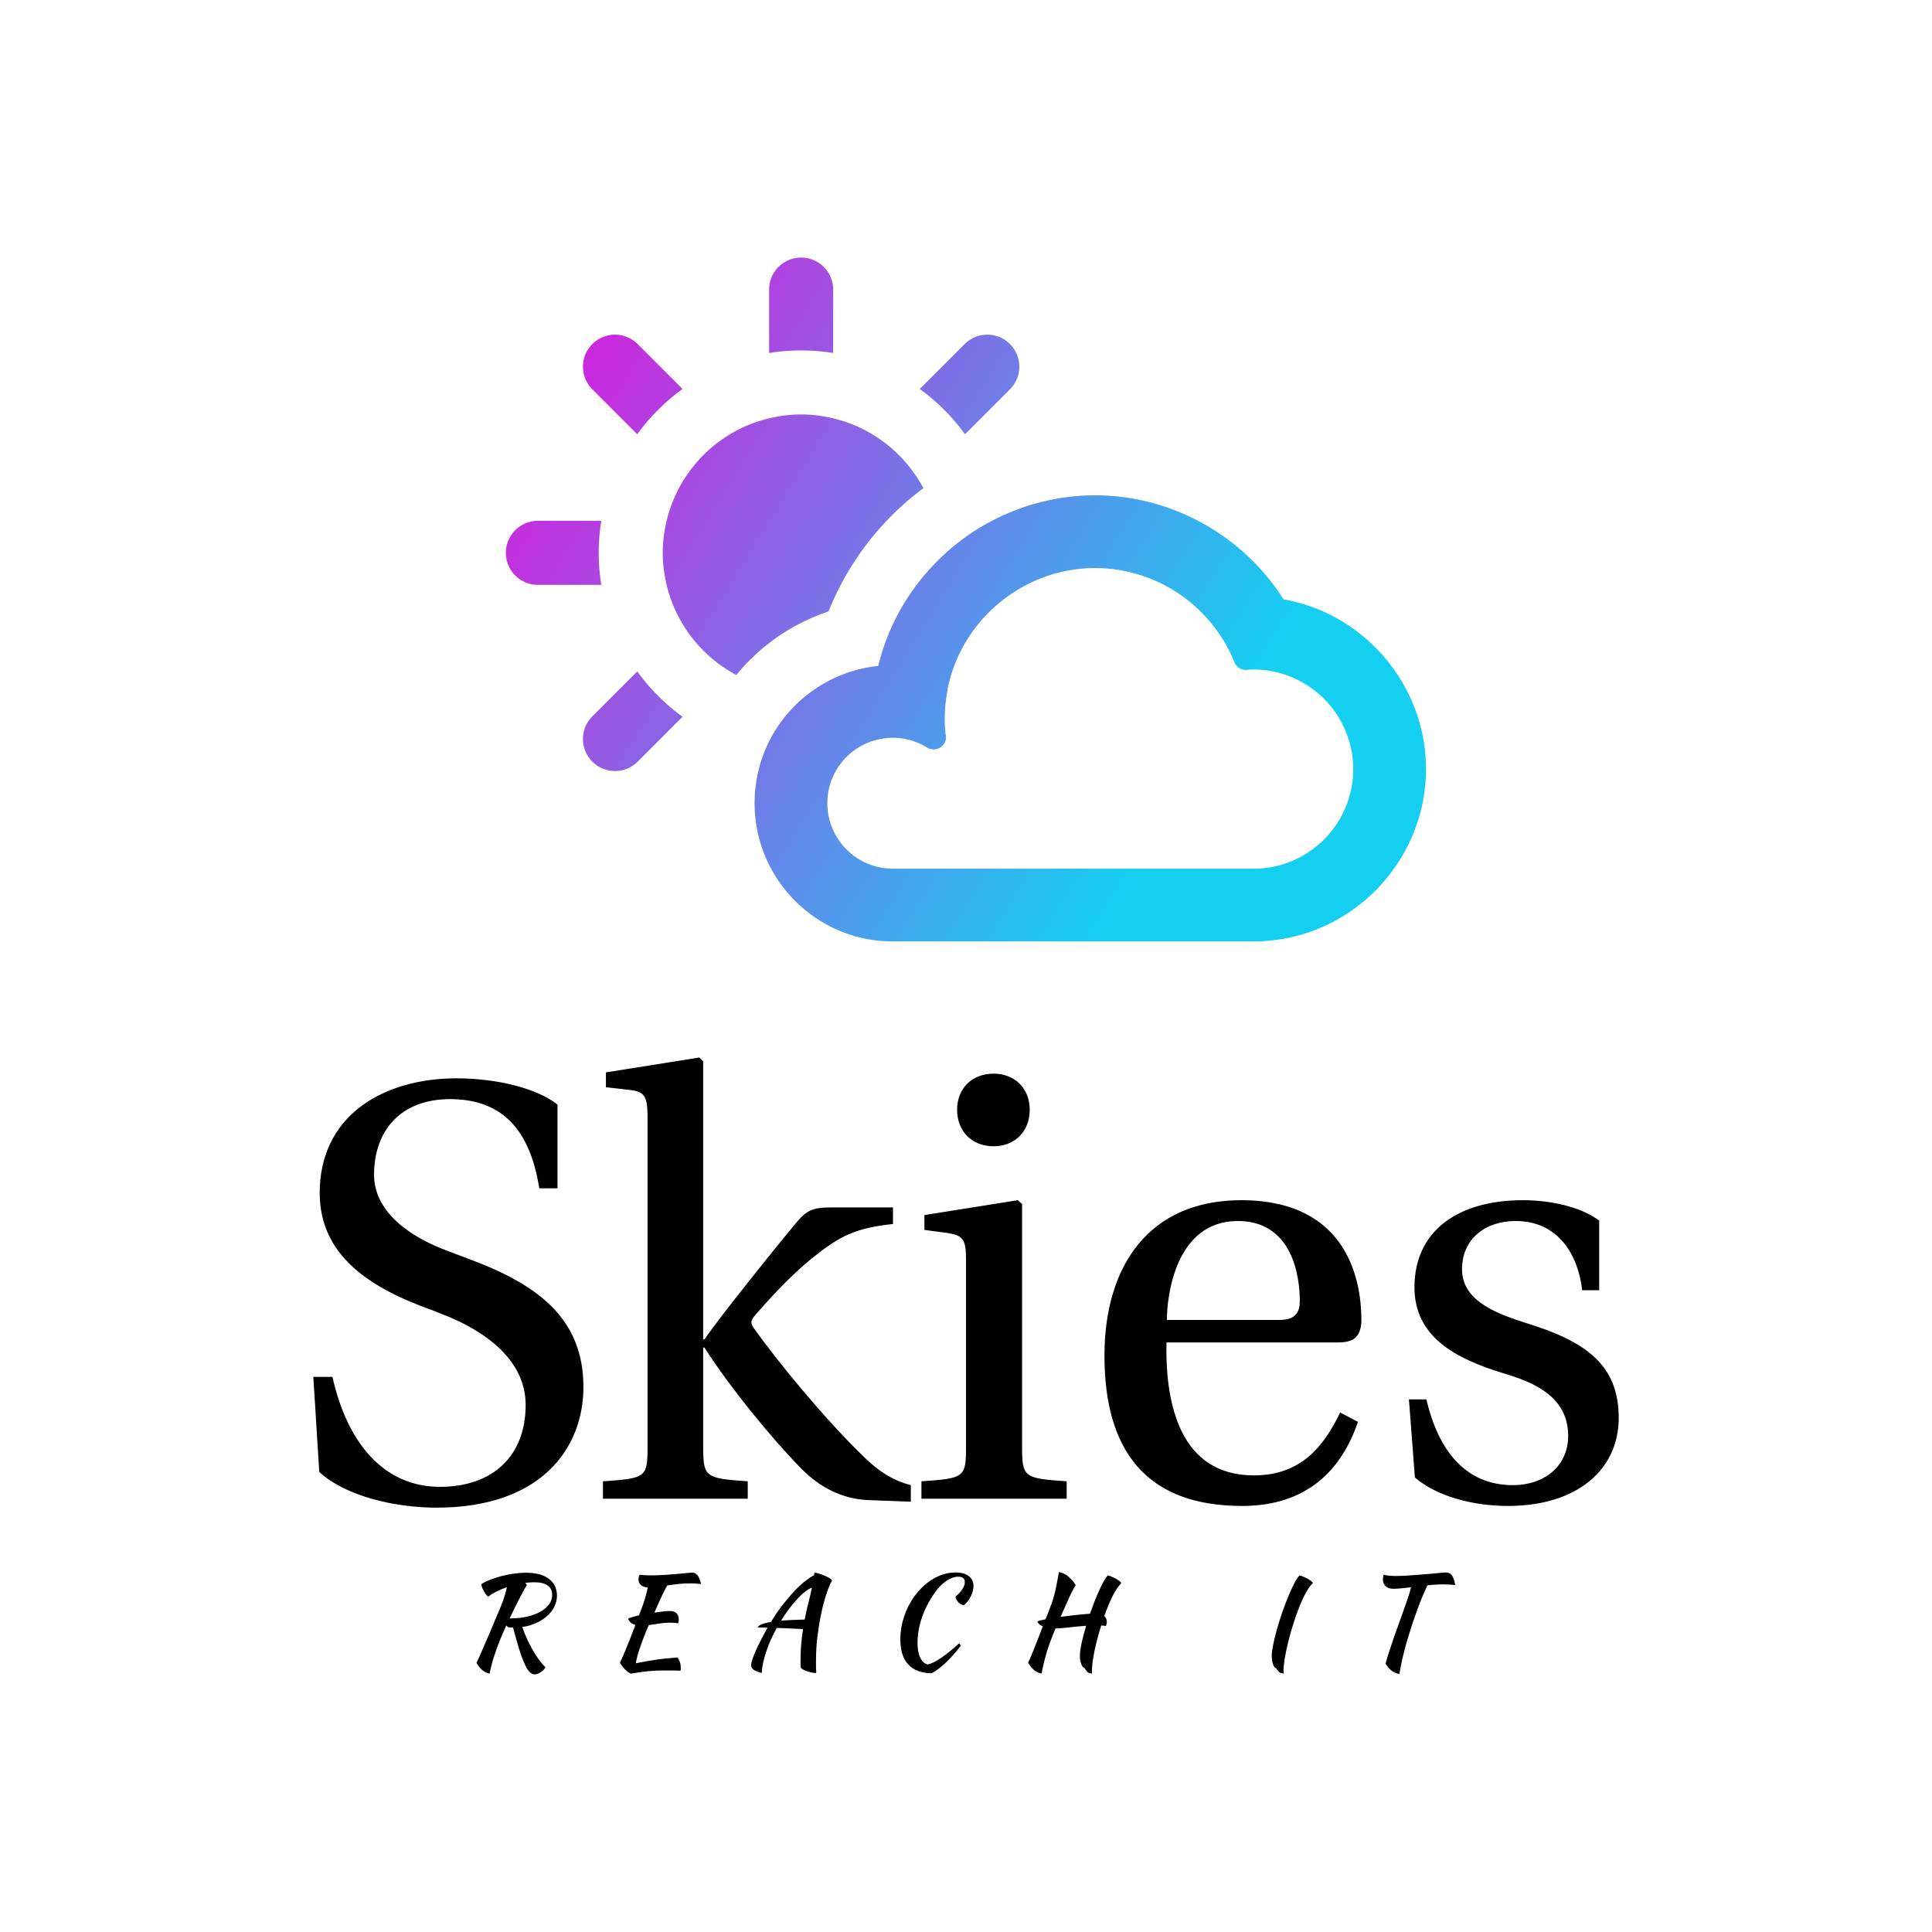 <svg data-v-fde0c5aa="" xmlns="http://www.w3.org/2000/svg" viewBox="0 0 300 300" class="iconAboveSlogan"><!----><defs data-v-fde0c5aa=""><!----></defs><rect data-v-fde0c5aa="" fill="transparent" x="0" y="0" width="300px" height="300px" class="logo-background-square"></rect><defs data-v-fde0c5aa=""><!----></defs><g data-v-fde0c5aa="" id="31ab3fc2-9405-41a9-8e79-96b94f7d6b41" fill="#000000" transform="matrix(6.594,0,0,6.594,44.038,145.022)"><path d="M0.70 10.43L0.84 12.67C1.46 13.24 2.62 13.51 3.60 13.51C6.08 13.51 7.06 12.10 7.06 10.67C7.06 9.02 5.94 8.23 4.30 7.63L3.85 7.46C2.91 7.11 2.13 6.51 2.13 5.67C2.13 4.65 2.74 3.89 3.92 3.89C5.12 3.89 5.80 4.58 6.02 5.99L6.45 5.99L6.45 4.02C5.98 3.64 5.03 3.40 4.07 3.40C2.37 3.40 0.85 4.26 0.85 6.10C0.85 7.57 2.03 8.34 3.50 8.86L3.75 8.96C4.37 9.20 5.70 9.84 5.70 11.09C5.70 12.29 4.93 13.02 3.68 13.02C2.37 13.02 1.50 12.00 1.15 10.43ZM7.52 13.30L10.93 13.30L10.93 12.89C9.94 12.82 9.88 12.80 9.88 12.08L9.88 9.74L9.91 9.74C10.49 10.65 11.48 11.87 12.21 12.61C12.73 13.13 13.27 13.30 13.72 13.33L14.77 13.37L14.77 12.98C14.35 12.87 14 12.66 13.57 12.22C12.70 11.37 11.61 10.04 11.07 9.28C11.00 9.18 10.98 9.11 11.12 8.96C11.79 8.19 12.24 7.78 12.71 7.43C13.19 7.08 13.54 6.92 14.35 6.83L14.35 6.44L12.91 6.44C12.43 6.44 12.31 6.51 12.03 6.85C11.62 7.34 10.23 9.07 9.91 9.55L9.88 9.55L9.88 3.00L9.79 2.91L7.59 3.26L7.59 3.61L8.12 3.67C8.48 3.71 8.57 3.78 8.57 4.31L8.57 12.08C8.57 12.80 8.53 12.82 7.52 12.89ZM15.86 4.14C15.86 4.65 16.21 5.00 16.72 5.00C17.22 5.00 17.57 4.65 17.57 4.14C17.57 3.64 17.22 3.29 16.72 3.29C16.21 3.29 15.86 3.64 15.86 4.14ZM15.02 13.30L18.44 13.30L18.44 12.89C17.44 12.82 17.39 12.80 17.39 12.08L17.39 6.36L17.29 6.27L15.09 6.62L15.09 6.97L15.62 7.04C15.99 7.10 16.07 7.17 16.07 7.67L16.07 12.08C16.07 12.80 16.03 12.82 15.02 12.89ZM19.33 9.93C19.33 12.14 20.29 13.47 22.57 13.47C24.12 13.47 24.92 12.60 25.30 11.49L24.88 11.27C24.49 12.08 23.95 12.75 22.85 12.75C21.11 12.75 20.76 11.07 20.79 9.62L24.82 9.62C25.12 9.62 25.38 9.55 25.38 9.09C25.38 8.26 25.12 6.27 22.55 6.27C20.37 6.27 19.33 7.83 19.33 9.93ZM20.80 9.09C20.80 8.51 21.01 6.76 22.47 6.76C23.77 6.76 23.93 8.09 23.93 8.64C23.93 8.90 23.84 9.09 23.45 9.09ZM26.50 10.96L26.64 12.80C27.15 13.24 28 13.47 28.83 13.47C30.49 13.47 31.44 12.59 31.44 11.40C31.44 10.16 30.69 9.60 29.25 9.16C28.67 8.97 27.75 8.68 27.75 7.90C27.75 7.17 28.31 6.76 29.01 6.76C30.00 6.76 30.48 7.53 30.58 8.39L30.98 8.39L30.98 6.75C30.52 6.41 29.81 6.27 29.18 6.27C27.66 6.27 26.63 6.99 26.63 8.32C26.63 9.48 27.58 10.00 28.74 10.35C29.37 10.54 30.25 10.86 30.25 11.82C30.25 12.53 29.69 12.98 28.95 12.98C27.82 12.98 27.19 12.15 26.91 10.96Z"></path></g><defs data-v-fde0c5aa=""><linearGradient data-v-fde0c5aa="" gradientTransform="rotate(25)" id="887ccbeb-fd45-49ea-afe3-a5b1cc61c654" x1="0%" y1="0%" x2="100%" y2="0%"><stop data-v-fde0c5aa="" offset="0%" stop-color="#E90DDA" stop-opacity="1"></stop><stop data-v-fde0c5aa="" offset="100%" stop-color="#15CFF1" stop-opacity="1"></stop></linearGradient></defs><g data-v-fde0c5aa="" id="919eb48d-043e-4756-b885-5837a0bfd79c" stroke="none" fill="url(#887ccbeb-fd45-49ea-afe3-a5b1cc61c654)" transform="matrix(1.459,0,0,1.459,77.037,20.141)"><path d="M35.871 23.762v-6.745a3.408 3.408 0 1 0-6.816 0v6.745a21.5 21.5 0 0 1 6.816 0zM49.906 32.412l4.779-4.779a3.408 3.408 0 0 0-4.82-4.82l-4.777 4.778a21.689 21.689 0 0 1 4.818 4.821zM15.02 32.412a21.757 21.757 0 0 1 4.82-4.82l-4.777-4.778a3.408 3.408 0 0 0-4.82 4.82l4.777 4.778zM4.445 48.443h6.746a21.519 21.519 0 0 1 0-6.816H4.445a3.408 3.408 0 1 0 0 6.816zM15.02 57.657l-4.777 4.78a3.405 3.405 0 0 0 0 4.819 3.392 3.392 0 0 0 2.41.999 3.4 3.4 0 0 0 2.41-.999l4.777-4.778a21.72 21.72 0 0 1-4.82-4.821zM17.736 45.035c0 1.175.15 2.312.412 3.408.367 1.543.975 2.99 1.785 4.302a14.776 14.776 0 0 0 4.818 4.82c.268.164.531.328.809.477a21.4 21.4 0 0 1 9.818-6.77A30.402 30.402 0 0 1 45.48 38.149a15.81 15.81 0 0 0-.486-.826 14.767 14.767 0 0 0-4.818-4.82 14.612 14.612 0 0 0-4.305-1.785c-1.096-.261-2.232-.413-3.408-.413s-2.312.152-3.408.413a14.634 14.634 0 0 0-4.303 1.785 14.767 14.767 0 0 0-4.818 4.82 14.595 14.595 0 0 0-1.785 4.302 14.644 14.644 0 0 0-.413 3.41zM83.811 49.99c-4.336-6.848-11.969-11.077-20.068-11.077-3.58 0-7.002.819-10.084 2.274a23.986 23.986 0 0 0-3.182 1.803 23.894 23.894 0 0 0-3.318 2.719c-3.111 3.041-5.418 6.93-6.488 11.359a14.666 14.666 0 0 0-6.975 2.632 14.643 14.643 0 0 0-5.143 6.518 14.734 14.734 0 0 0-1.043 5.464c0 8.111 6.6 14.71 14.711 14.71h38.4c.484 0 .963-.025 1.438-.062 9.479-.74 16.904-8.77 16.904-18.28 0-8.875-6.471-16.529-15.152-18.06zm-3.19 28.66h-38.4a6.976 6.976 0 0 1-6.969-6.969 6.947 6.947 0 0 1 3.502-6.041 6.946 6.946 0 0 1 2.191-.804 6.933 6.933 0 0 1 1.275-.124c1.281 0 2.543.361 3.646 1.045.213.131.451.195.688.195h.02a1.307 1.307 0 0 0 1.258-1.661 15.71 15.71 0 0 1-.088-1.64c0-.907.096-1.813.25-2.708.033-.19.051-.384.09-.572.732-3.508 2.617-6.547 5.193-8.779 2.84-2.46 6.518-3.939 10.465-3.939 4.676 0 9.109 2.05 12.164 5.625a16.029 16.029 0 0 1 2.672 4.395c.197.493.672.818 1.199.818.033 0 .066-.002.1-.004l.133-.008c.229-.017.457-.025.686-.025 1.453 0 2.908.322 4.27.938 3.801 1.717 6.256 5.508 6.256 9.658-.001 5.845-4.757 10.6-10.601 10.6z"></path></g><defs data-v-fde0c5aa=""><!----></defs><g data-v-fde0c5aa="" id="93c0242b-acee-4cbc-9bd0-d73206264e64" fill="#000000" transform="matrix(1.37,0,0,1.37,71.51,237.539)"><path d="M10.93 7.46L10.93 7.46L10.93 7.46Q10.93 8.13 10.63 8.73L10.63 8.73L10.63 8.73Q10.33 9.32 9.80 9.79L9.80 9.79L9.80 9.79Q9.27 10.26 8.55 10.58L8.55 10.58L8.55 10.58Q7.84 10.91 7 11.02L7 11.02L7 11.02Q7.21 11.65 7.51 12.31L7.51 12.31L7.51 12.31Q7.81 12.98 8.16 13.59L8.16 13.59L8.16 13.59Q8.51 14.21 8.89 14.73L8.89 14.73L8.89 14.73Q9.27 15.25 9.63 15.58L9.63 15.58L9.63 15.58Q9.56 15.72 9.43 15.86L9.43 15.86L9.43 15.86Q9.30 16.00 9.12 16.12L9.12 16.12L9.12 16.12Q8.95 16.24 8.76 16.32L8.76 16.32L8.76 16.32Q8.57 16.39 8.40 16.39L8.40 16.39L8.40 16.39Q8.09 16.39 7.81 16.10L7.81 16.10L7.81 16.10Q7.53 15.81 7.25 15.17L7.25 15.17L7.25 15.17Q6.96 14.53 6.64 13.52L6.64 13.52L6.64 13.52Q6.33 12.50 5.95 11.07L5.95 11.07L5.95 11.07Q5.80 11.07 5.64 11.07L5.64 11.07L5.64 11.07Q5.49 11.07 5.40 11.05L5.40 11.05L5.40 11.05Q5.31 10.99 5.19 10.85L5.19 10.85L5.19 10.85Q4.82 11.66 4.52 12.38L4.52 12.38L4.52 12.38Q4.23 13.09 4.00 13.76L4.00 13.76L4.00 13.76Q3.77 14.42 3.59 15.04L3.59 15.04L3.59 15.04Q3.42 15.67 3.29 16.31L3.29 16.31L3.29 16.31Q2.81 16.20 2.46 15.90L2.46 15.90L2.46 15.90Q2.11 15.61 1.81 15.08L1.81 15.08L1.81 15.08Q1.86 14.95 1.93 14.83L1.93 14.83L1.93 14.83Q1.99 14.71 2.09 14.50L2.09 14.50L2.09 14.50Q2.18 14.28 2.33 13.94L2.33 13.94L2.33 13.94Q2.48 13.61 2.72 13.05L2.72 13.05L2.72 13.05Q2.97 12.49 3.31 11.68L3.31 11.68L3.31 11.68Q3.65 10.86 4.14 9.70L4.14 9.70L4.14 9.70Q4.37 9.18 4.53 8.79L4.53 8.79L4.53 8.79Q4.69 8.40 4.82 8.04L4.82 8.04L4.82 8.04Q4.94 7.69 5.05 7.33L5.05 7.33L5.05 7.33Q5.15 6.97 5.26 6.51L5.26 6.51L5.26 6.51Q4.62 6.73 4.07 7.01L4.07 7.01L4.07 7.01Q3.51 7.28 3.15 7.59L3.15 7.59L3.15 7.59Q3.02 7.50 2.89 7.34L2.89 7.34L2.89 7.34Q2.76 7.17 2.65 6.96L2.65 6.96L2.65 6.96Q2.53 6.76 2.45 6.55L2.45 6.55L2.45 6.55Q2.37 6.34 2.35 6.17L2.35 6.17L2.35 6.17Q2.77 5.89 3.38 5.66L3.38 5.66L3.38 5.66Q3.99 5.42 4.68 5.24L4.68 5.24L4.68 5.24Q5.36 5.07 6.08 4.97L6.08 4.97L6.08 4.97Q6.79 4.87 7.41 4.87L7.41 4.87L7.41 4.87Q9.09 4.87 10.01 5.56L10.01 5.56L10.01 5.56Q10.93 6.26 10.93 7.46ZM7.35 6.02L7.52 6.29L7.52 6.29Q7.42 6.41 7.21 6.79L7.21 6.79L7.21 6.79Q7 7.17 6.73 7.69L6.73 7.69L6.73 7.69Q6.45 8.22 6.15 8.83L6.15 8.83L6.15 8.83Q5.85 9.45 5.57 10.05L5.57 10.05L5.57 10.05Q6.62 10.05 7.50 9.86L7.50 9.86L7.50 9.86Q8.39 9.66 9.03 9.30L9.03 9.30L9.03 9.30Q9.67 8.95 10.03 8.46L10.03 8.46L10.03 8.46Q10.39 7.98 10.39 7.39L10.39 7.39L10.39 7.39Q10.39 6.69 9.88 6.32L9.88 6.32L9.88 6.32Q9.38 5.95 8.33 5.95L8.33 5.95L8.33 5.95Q8.09 5.95 7.85 5.97L7.85 5.97L7.85 5.97Q7.62 5.99 7.35 6.02L7.35 6.02ZM23.76 9.21L23.76 9.21L23.76 9.21Q24.22 9.21 24.48 9.46L24.48 9.46L24.48 9.46Q24.74 9.72 24.74 10.16L24.74 10.16L24.74 10.16Q24.74 10.28 24.72 10.39L24.72 10.39L24.72 10.39Q24.70 10.51 24.67 10.60L24.67 10.60L24.67 10.60Q24.49 10.57 24.26 10.55L24.26 10.55L24.26 10.55Q24.04 10.53 23.73 10.53L23.73 10.53L23.73 10.53Q23.13 10.53 22.51 10.63L22.51 10.63L22.51 10.63Q21.90 10.74 21.34 10.81L21.34 10.81L21.34 10.81Q21.01 11.55 20.75 12.24L20.75 12.24L20.75 12.24Q20.48 12.94 20.29 13.51L20.29 13.51L20.29 13.51Q20.10 14.08 20.00 14.50L20.00 14.50L20.00 14.50Q19.89 14.92 19.88 15.13L19.88 15.13L19.88 15.13Q21.01 14.90 22.17 14.73L22.17 14.73L22.17 14.73Q23.32 14.56 24.60 14.48L24.60 14.48L24.60 14.48Q24.75 14.71 24.86 14.99L24.86 14.99L24.86 14.99Q24.96 15.27 24.96 15.60L24.96 15.60L24.96 15.60Q24.96 15.68 24.96 15.78L24.96 15.78L24.96 15.78Q24.96 15.88 24.93 15.97L24.93 15.97L24.93 15.97Q24.54 15.96 24.11 15.95L24.11 15.95L24.11 15.95Q23.67 15.95 22.97 15.95L22.97 15.95L22.97 15.95Q22.51 15.95 22.10 15.97L22.10 15.97L22.10 15.97Q21.69 15.99 21.27 16.03L21.27 16.03L21.27 16.03Q20.85 16.07 20.38 16.14L20.38 16.14L20.38 16.14Q19.91 16.21 19.32 16.31L19.32 16.31L19.32 16.31Q18.68 16.06 18.07 15.08L18.07 15.08L18.07 15.08Q18.31 14.57 18.74 13.54L18.74 13.54L18.74 13.54Q19.17 12.52 19.82 10.79L19.82 10.79L19.82 10.79Q19.19 10.60 19.00 10.09L19.00 10.09L19.00 10.09Q19.07 10.02 19.40 9.92L19.40 9.92L19.40 9.92Q19.74 9.81 20.23 9.70L20.23 9.70L20.23 9.70Q20.44 9.16 20.59 8.75L20.59 8.75L20.59 8.75Q20.73 8.34 20.85 7.99L20.85 7.99L20.85 7.99Q20.96 7.63 21.05 7.29L21.05 7.29L21.05 7.29Q21.14 6.94 21.22 6.54L21.22 6.54L21.22 6.54Q20.73 6.51 20.45 6.27L20.45 6.27L20.45 6.27Q20.17 6.02 20.17 5.63L20.17 5.63L20.17 5.63Q20.17 5.52 20.21 5.36L20.21 5.36L20.21 5.36Q20.24 5.21 20.29 5.10L20.29 5.10L20.29 5.10Q20.57 5.14 20.82 5.15L20.82 5.15L20.82 5.15Q21.08 5.17 21.50 5.17L21.50 5.17L21.50 5.17Q22.39 5.17 23.16 5.12L23.16 5.12L23.16 5.12Q23.93 5.07 24.55 5.01L24.55 5.01L24.55 5.01Q25.17 4.96 25.62 4.91L25.62 4.91L25.62 4.91Q26.07 4.86 26.31 4.86L26.31 4.86L26.31 4.86Q26.63 4.86 26.88 5.19L26.88 5.19L26.88 5.19Q27.13 5.53 27.26 6.15L27.26 6.15L27.26 6.15Q26.82 6.10 26.55 6.09L26.55 6.09L26.55 6.09Q26.28 6.08 26.07 6.08L26.07 6.08L26.07 6.08Q25.30 6.08 24.66 6.15L24.66 6.15L24.66 6.15Q24.02 6.23 23.44 6.31L23.44 6.31L23.44 6.31Q23.35 6.44 23.25 6.64L23.25 6.64L23.25 6.64Q23.14 6.83 22.97 7.18L22.97 7.18L22.97 7.18Q22.81 7.53 22.56 8.06L22.56 8.06L22.56 8.06Q22.32 8.60 21.97 9.39L21.97 9.39L21.97 9.39Q22.50 9.31 22.97 9.26L22.97 9.26L22.97 9.26Q23.44 9.21 23.76 9.21ZM34.13 16.24L34.13 16.24L34.13 16.24Q33.46 16.04 33.20 15.85L33.20 15.85L33.20 15.85Q32.94 15.65 32.94 15.36L32.94 15.36L32.94 15.36Q32.94 15.13 33.07 14.73L33.07 14.73L33.07 14.73Q33.19 14.32 33.44 13.77L33.44 13.77L33.44 13.77Q33.68 13.22 34.03 12.54L34.03 12.54L34.03 12.54Q34.37 11.87 34.80 11.10L34.80 11.10L34.80 11.10Q34.44 11.09 34.15 11.08L34.15 11.08L34.15 11.08Q33.87 11.07 33.68 11.07L33.68 11.07L33.68 11.07Q33.77 10.86 34.16 10.71L34.16 10.71L34.16 10.71Q34.55 10.56 35.20 10.44L35.20 10.44L35.20 10.44Q35.74 9.53 36.36 8.71L36.36 8.71L36.36 8.71Q36.99 7.88 37.62 7.19L37.62 7.19L37.62 7.19Q38.25 6.50 38.88 5.97L38.88 5.97L38.88 5.97Q39.51 5.45 40.08 5.14L40.08 5.14L40.08 5.14Q40.10 5.04 40.10 4.97L40.10 4.97L40.10 4.97Q40.11 4.90 40.11 4.87L40.11 4.87L40.11 4.87Q40.31 4.87 40.63 4.97L40.63 4.97L40.63 4.97Q40.96 5.07 41.28 5.21L41.28 5.21L41.28 5.21Q41.59 5.35 41.84 5.49L41.84 5.49L41.84 5.49Q42.08 5.64 42.11 5.74L42.11 5.74L42.11 5.74Q41.65 6.55 41.20 8.17L41.20 8.17L41.20 8.17Q40.75 9.79 40.46 12.04L40.46 12.04L40.46 12.04Q40.39 12.60 40.34 13.31L40.34 13.31L40.34 13.31Q40.29 14.03 40.29 14.91L40.29 14.91L40.29 14.91Q40.29 15.22 40.29 15.54L40.29 15.54L40.29 15.54Q40.29 15.86 40.32 16.21L40.32 16.21L40.32 16.21Q40.29 16.23 40.26 16.23L40.26 16.23L40.26 16.23Q40.24 16.23 40.15 16.23L40.15 16.23L40.15 16.23Q39.96 16.23 39.70 16.16L39.70 16.16L39.70 16.16Q39.44 16.10 39.19 16.01L39.19 16.01L39.19 16.01Q38.95 15.92 38.77 15.81L38.77 15.81L38.77 15.81Q38.60 15.69 38.56 15.61L38.56 15.61L38.56 15.61Q38.54 15.43 38.54 15.25L38.54 15.25L38.54 15.25Q38.54 15.08 38.54 14.88L38.54 14.88L38.54 14.88Q38.54 14.01 38.60 13.12L38.60 13.12L38.60 13.12Q38.67 12.22 38.82 11.27L38.82 11.27L38.82 11.27Q38.63 11.26 38.30 11.23L38.30 11.23L38.30 11.23Q37.98 11.21 37.58 11.20L37.58 11.20L37.58 11.20Q37.18 11.19 36.73 11.16L36.73 11.16L36.73 11.16Q36.27 11.14 35.84 11.13L35.84 11.13L35.84 11.13Q35.50 11.76 35.21 12.38L35.21 12.38L35.21 12.38Q34.92 13.01 34.71 13.64L34.71 13.64L34.71 13.64Q34.47 14.31 34.32 14.98L34.32 14.98L34.32 14.98Q34.17 15.65 34.13 16.24ZM39.54 7.83L39.54 7.83L39.54 7.83Q39.59 7.63 39.67 7.29L39.67 7.29L39.67 7.29Q39.75 6.94 39.82 6.57L39.82 6.57L39.82 6.57Q39.47 6.69 39.04 7.03L39.04 7.03L39.04 7.03Q38.61 7.36 38.16 7.86L38.16 7.86L38.16 7.86Q37.70 8.36 37.23 8.98L37.23 8.98L37.23 8.98Q36.76 9.60 36.33 10.30L36.33 10.30L36.33 10.30Q37.51 10.21 39.00 10.18L39.00 10.18L39.00 10.18Q39.12 9.59 39.25 9.01L39.25 9.01L39.25 9.01Q39.38 8.43 39.54 7.83ZM49.85 12.43L49.85 12.43L49.85 12.43Q49.85 11.45 50.08 10.51L50.08 10.51L50.08 10.51Q50.32 9.56 50.74 8.71L50.74 8.71L50.74 8.71Q51.16 7.87 51.74 7.16L51.74 7.16L51.74 7.16Q52.32 6.45 53.01 5.94L53.01 5.94L53.01 5.94Q53.70 5.42 54.49 5.13L54.49 5.13L54.49 5.13Q55.27 4.84 56.10 4.84L56.10 4.84L56.10 4.84Q57.06 4.84 57.60 5.25L57.60 5.25L57.60 5.25Q58.14 5.66 58.14 6.38L58.14 6.38L58.14 6.38Q58.14 6.66 58.06 6.96L58.06 6.96L58.06 6.96Q57.99 7.25 57.84 7.54L57.84 7.54L57.84 7.54Q57.69 7.83 57.50 8.09L57.50 8.09L57.50 8.09Q57.30 8.36 57.06 8.55L57.06 8.55L57.06 8.55Q56.70 8.50 56.43 8.22L56.43 8.22L56.43 8.22Q56.17 7.95 56.10 7.59L56.10 7.59L56.10 7.59Q56.59 7.18 56.87 6.74L56.87 6.74L56.87 6.74Q57.16 6.30 57.16 5.94L57.16 5.94L57.16 5.94Q57.16 5.32 56.39 5.32L56.39 5.32L56.39 5.32Q56.07 5.32 55.73 5.45L55.73 5.45L55.73 5.45Q55.38 5.59 55.03 5.82L55.03 5.82L55.03 5.82Q54.68 6.06 54.35 6.40L54.35 6.40L54.35 6.40Q54.03 6.73 53.75 7.14L53.75 7.14L53.75 7.14Q51.80 9.94 51.80 12.87L51.80 12.87L51.80 12.87Q51.80 13.90 52.12 14.53L52.12 14.53L52.12 14.53Q52.44 15.16 52.98 15.27L52.98 15.27L52.98 15.27Q53.58 15.13 54.50 14.50L54.50 14.50L54.50 14.50Q55.43 13.87 56.52 12.87L56.52 12.87L56.52 12.87Q56.66 13.01 56.69 13.16L56.69 13.16L56.69 13.16Q56.28 13.69 55.85 14.18L55.85 14.18L55.85 14.18Q55.41 14.67 54.98 15.08L54.98 15.08L54.98 15.08Q54.56 15.48 54.14 15.79L54.14 15.79L54.14 15.79Q53.73 16.10 53.38 16.27L53.38 16.27L53.38 16.27Q51.65 16.24 50.75 15.27L50.75 15.27L50.75 15.27Q49.85 14.31 49.85 12.43ZM70.20 14.36L70.20 14.36L70.20 14.36Q70.20 13.78 70.39 12.85L70.39 12.85L70.39 12.85Q70.59 11.93 70.91 10.88L70.91 10.88L70.91 10.88Q69.99 10.95 69.05 11.06L69.05 11.06L69.05 11.06Q68.12 11.17 67.44 11.19L67.44 11.19L67.44 11.19Q66.81 12.66 66.44 13.89L66.44 13.89L66.44 13.89Q66.07 15.13 65.86 16.31L65.86 16.31L65.86 16.31Q65.32 16.18 64.97 15.87L64.97 15.87L64.97 15.87Q64.62 15.55 64.33 15.08L64.33 15.08L64.33 15.08Q64.44 14.85 64.59 14.50L64.59 14.50L64.59 14.50Q64.74 14.15 64.94 13.66L64.94 13.66L64.94 13.66Q65.14 13.16 65.40 12.50L65.40 12.50L65.40 12.50Q65.66 11.83 66.00 10.95L66.00 10.95L66.00 10.95Q65.53 10.75 65.38 10.40L65.38 10.40L65.38 10.40Q65.45 10.35 65.69 10.28L65.69 10.28L65.69 10.28Q65.94 10.22 66.30 10.15L66.30 10.15L66.49 9.70L66.49 9.70Q66.78 8.95 66.97 8.43L66.97 8.43L66.97 8.43Q67.16 7.91 67.29 7.41L67.29 7.41L67.29 7.41Q67.42 6.92 67.54 6.31L67.54 6.31L67.54 6.31Q67.66 5.71 67.83 4.79L67.83 4.79L67.83 4.79Q68.42 4.90 68.90 5.31L68.90 5.31L68.90 5.31Q69.38 5.71 69.73 6.29L69.73 6.29L69.73 6.29Q69.61 6.45 69.43 6.79L69.43 6.79L69.43 6.79Q69.24 7.13 69.03 7.59L69.03 7.59L69.03 7.59Q68.81 8.06 68.56 8.64L68.56 8.64L68.56 8.64Q68.31 9.23 68.01 9.87L68.01 9.87L68.01 9.87Q68.88 9.76 69.77 9.66L69.77 9.66L69.77 9.66Q70.66 9.56 71.34 9.52L71.34 9.52L71.34 9.52Q71.60 8.79 71.87 8.10L71.87 8.10L71.87 8.10Q72.14 7.41 72.41 6.83L72.41 6.83L72.41 6.83Q72.67 6.26 72.92 5.82L72.92 5.82L72.92 5.82Q73.16 5.39 73.36 5.18L73.36 5.18L73.36 5.18Q73.50 5.19 73.73 5.29L73.73 5.29L73.73 5.29Q73.96 5.38 74.20 5.50L74.20 5.50L74.20 5.50Q74.44 5.63 74.63 5.78L74.63 5.78L74.63 5.78Q74.83 5.92 74.90 6.05L74.90 6.05L74.90 6.05Q74.65 6.29 74.40 6.66L74.40 6.66L74.40 6.66Q74.14 7.04 73.90 7.53L73.90 7.53L73.90 7.53Q73.65 8.02 73.42 8.60L73.42 8.60L73.42 8.60Q73.18 9.17 72.97 9.79L72.97 9.79L72.97 9.79Q73.25 10.04 73.25 10.42L73.25 10.42L73.25 10.42Q73.25 10.68 73.14 10.91L73.14 10.91L73.14 10.91Q73.01 10.88 72.88 10.87L72.88 10.87L72.88 10.87Q72.76 10.86 72.62 10.85L72.62 10.85L72.62 10.85Q72.38 11.61 72.18 12.35L72.18 12.35L72.18 12.35Q71.99 13.09 71.85 13.76L71.85 13.76L71.85 13.76Q71.72 14.43 71.64 14.99L71.64 14.99L71.64 14.99Q71.57 15.55 71.57 15.93L71.57 15.93L71.57 15.93Q71.57 16.07 71.57 16.16L71.57 16.16L71.57 16.16Q71.58 16.24 71.60 16.30L71.60 16.30L71.60 16.30Q71.29 16.28 71.15 16.19L71.15 16.19L71.15 16.19Q71.01 16.10 70.94 16.00L70.94 16.00L70.94 16.00Q70.87 15.89 70.81 15.79L70.81 15.79L70.81 15.79Q70.76 15.68 70.63 15.62L70.63 15.62L70.63 15.62Q70.53 15.58 70.45 15.43L70.45 15.43L70.45 15.43Q70.36 15.27 70.31 15.08L70.31 15.08L70.31 15.08Q70.25 14.88 70.22 14.69L70.22 14.69L70.22 14.69Q70.20 14.49 70.20 14.36ZM91.94 14.38L91.94 14.38L91.94 14.38Q91.94 13.87 92.10 13.07L92.10 13.07L92.10 13.07Q92.26 12.26 92.52 11.33L92.52 11.33L92.52 11.33Q92.78 10.40 93.11 9.43L93.11 9.43L93.11 9.43Q93.45 8.46 93.80 7.60L93.80 7.60L93.80 7.60Q94.15 6.75 94.49 6.10L94.49 6.10L94.49 6.10Q94.82 5.46 95.09 5.18L95.09 5.18L95.09 5.18Q95.23 5.19 95.46 5.29L95.46 5.29L95.46 5.29Q95.69 5.38 95.93 5.50L95.93 5.50L95.93 5.50Q96.17 5.63 96.36 5.78L96.36 5.78L96.36 5.78Q96.56 5.92 96.61 6.05L96.61 6.05L96.61 6.05Q96.21 6.41 95.81 7.15L95.81 7.15L95.81 7.15Q95.41 7.88 95.04 8.82L95.04 8.82L95.04 8.82Q94.67 9.76 94.35 10.80L94.35 10.80L94.35 10.80Q94.02 11.84 93.79 12.82L93.79 12.82L93.79 12.82Q93.55 13.80 93.41 14.64L93.41 14.64L93.41 14.64Q93.28 15.48 93.28 16.00L93.28 16.00L93.28 16.00Q93.28 16.24 93.32 16.30L93.32 16.30L93.32 16.30Q93.02 16.28 92.88 16.19L92.88 16.19L92.88 16.19Q92.74 16.10 92.66 16.00L92.66 16.00L92.66 16.00Q92.58 15.89 92.52 15.79L92.52 15.79L92.52 15.79Q92.46 15.68 92.33 15.62L92.33 15.62L92.33 15.62Q92.23 15.58 92.16 15.43L92.16 15.43L92.16 15.43Q92.09 15.27 92.04 15.09L92.04 15.09L92.04 15.09Q91.99 14.90 91.97 14.70L91.97 14.70L91.97 14.70Q91.94 14.50 91.94 14.38ZM105.70 6.69L105.70 6.69L105.70 6.69Q105.14 6.69 104.84 6.38L104.84 6.38L104.84 6.38Q104.54 6.06 104.54 5.61L104.54 5.61L104.54 5.61Q104.54 5.50 104.57 5.35L104.57 5.35L104.57 5.35Q104.61 5.19 104.66 5.08L104.66 5.08L104.66 5.08Q104.85 5.17 105.20 5.20L105.20 5.20L105.20 5.20Q105.56 5.24 106.04 5.24L106.04 5.24L106.04 5.24Q106.75 5.24 107.65 5.17L107.65 5.17L107.65 5.17Q108.56 5.11 109.38 5.04L109.38 5.04L109.38 5.04Q110.21 4.97 110.84 4.91L110.84 4.91L110.84 4.91Q111.47 4.84 111.65 4.84L111.65 4.84L111.65 4.84Q112.17 4.84 112.40 5.23L112.40 5.23L112.40 5.23Q112.63 5.61 112.74 6.26L112.74 6.26L112.74 6.26Q112.38 6.23 112.02 6.21L112.02 6.21L112.02 6.21Q111.66 6.19 111.41 6.19L111.41 6.19L111.41 6.19Q110.96 6.19 110.51 6.22L110.51 6.22L110.51 6.22Q110.05 6.24 109.59 6.30L109.59 6.30L109.59 6.30Q109.40 6.71 109.16 7.26L109.16 7.26L109.16 7.26Q108.92 7.81 108.69 8.41L108.69 8.41L108.69 8.41Q108.46 9.02 108.25 9.61L108.25 9.61L108.25 9.61Q108.04 10.21 107.88 10.68L107.88 10.68L107.88 10.68Q107.58 11.61 107.34 12.39L107.34 12.39L107.34 12.39Q107.11 13.17 106.94 13.85L106.94 13.85L106.94 13.85Q106.76 14.53 106.64 15.15L106.64 15.15L106.64 15.15Q106.51 15.76 106.41 16.35L106.41 16.35L106.41 16.35Q105.48 16.21 104.85 15.18L104.85 15.18L104.85 15.18Q104.96 14.74 105.12 14.23L105.12 14.23L105.12 14.23Q105.28 13.72 105.50 13.07L105.50 13.07L105.50 13.07Q105.71 12.42 106.01 11.59L106.01 11.59L106.01 11.59Q106.30 10.77 106.68 9.72L106.68 9.72L106.68 9.72Q106.82 9.32 106.97 8.90L106.97 8.90L106.97 8.90Q107.13 8.47 107.27 8.05L107.27 8.05L107.27 8.05Q107.42 7.63 107.54 7.24L107.54 7.24L107.54 7.24Q107.66 6.85 107.74 6.52L107.74 6.52L107.74 6.52Q107.16 6.59 106.63 6.64L106.63 6.64L106.63 6.64Q106.11 6.69 105.70 6.69Z"></path></g></svg>